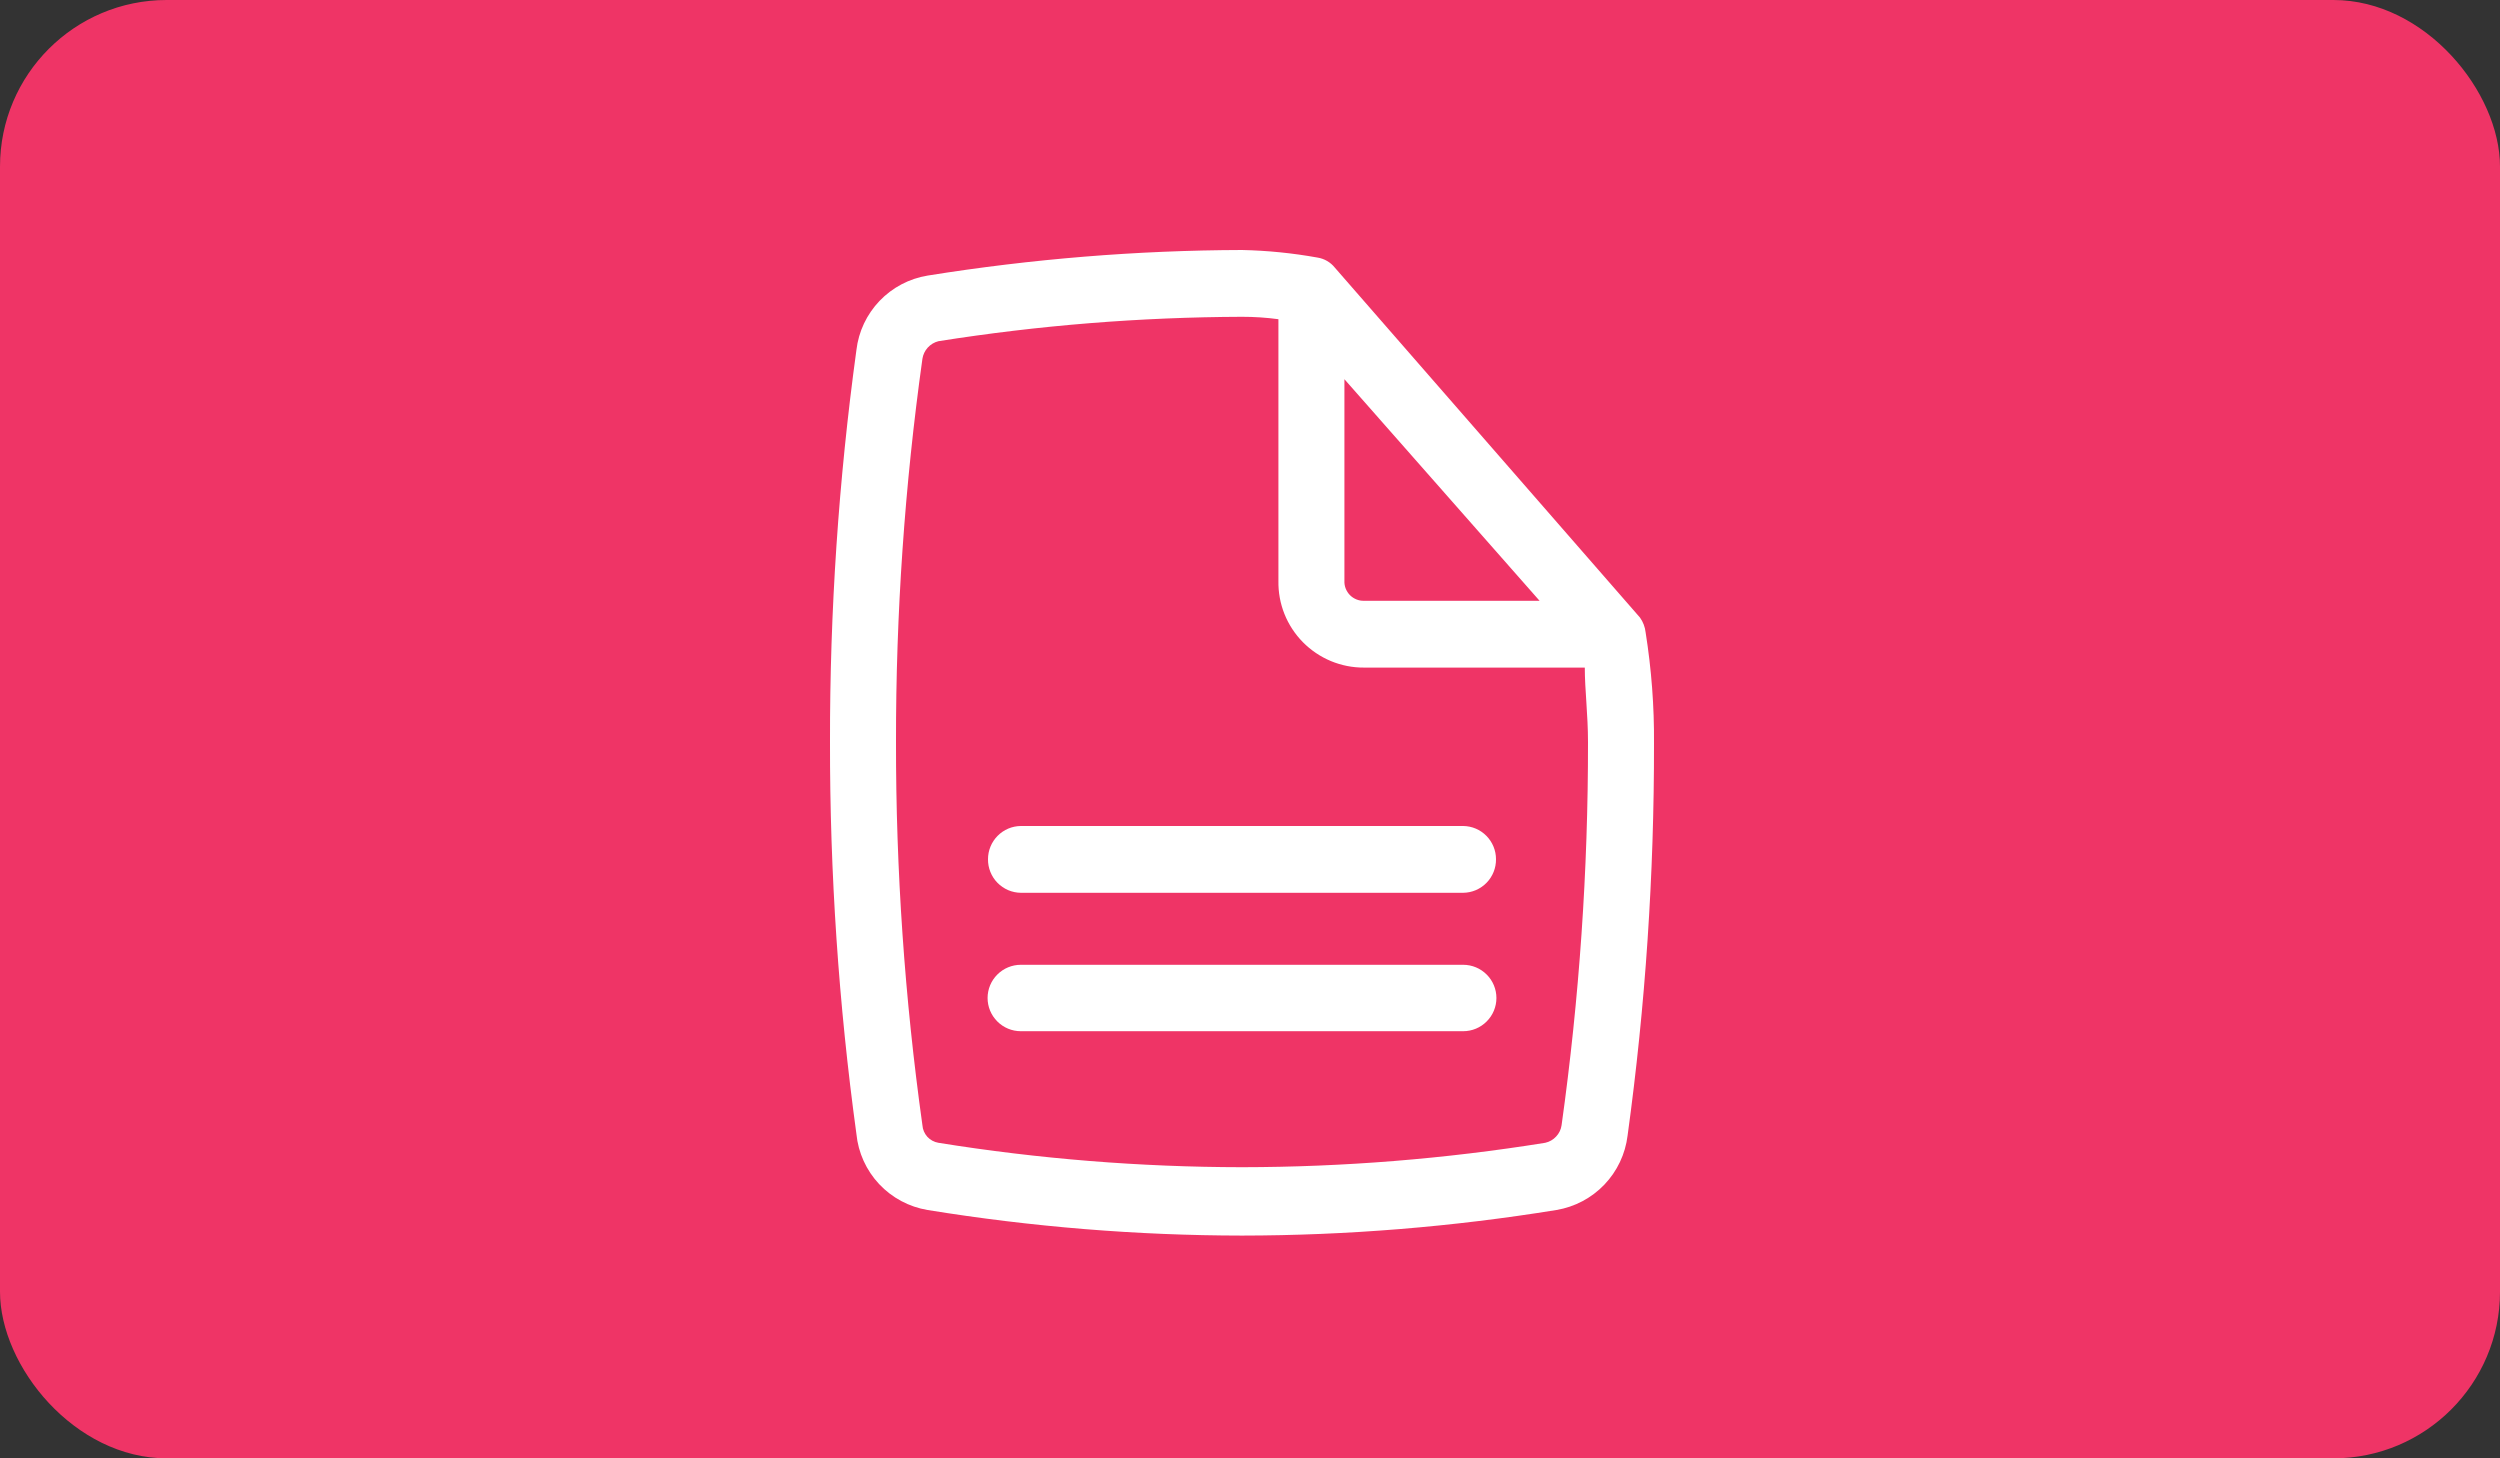 <svg width="60" height="35" viewBox="0 0 60 35" fill="none" xmlns="http://www.w3.org/2000/svg">
<rect x="0" y="0" width="60" height="35" fill="#333333" stroke="none"/>
<rect width="60" height="35" rx="4" fill="#EF3466"/>
<path d="M35.117 23.155H24.499C24.288 23.155 24.085 23.239 23.936 23.389C23.786 23.538 23.702 23.741 23.702 23.952C23.702 24.163 23.786 24.366 23.936 24.515C24.085 24.665 24.288 24.749 24.499 24.749H35.117C35.328 24.749 35.531 24.665 35.68 24.515C35.83 24.366 35.914 24.163 35.914 23.952C35.914 23.741 35.83 23.538 35.68 23.389C35.531 23.239 35.328 23.155 35.117 23.155Z" fill="white"/>
<path d="M35.117 19.824H24.499C24.29 19.826 24.089 19.911 23.942 20.061C23.795 20.21 23.712 20.411 23.712 20.62C23.711 20.725 23.73 20.829 23.769 20.926C23.808 21.023 23.865 21.112 23.939 21.187C24.012 21.262 24.099 21.321 24.195 21.363C24.291 21.404 24.395 21.426 24.499 21.427H35.117C35.221 21.426 35.325 21.404 35.421 21.363C35.517 21.321 35.604 21.262 35.677 21.187C35.751 21.112 35.808 21.023 35.847 20.926C35.886 20.829 35.905 20.725 35.904 20.62C35.904 20.411 35.821 20.21 35.674 20.061C35.527 19.911 35.326 19.826 35.117 19.824V19.824Z" fill="white"/>
<path d="M39.495 15.178C39.481 15.05 39.435 14.927 39.36 14.822L32.035 6.422C31.932 6.294 31.785 6.208 31.622 6.182C31.023 6.074 30.417 6.013 29.808 6C27.281 6.008 24.758 6.214 22.262 6.614C21.823 6.686 21.418 6.899 21.11 7.221C20.801 7.544 20.606 7.957 20.554 8.4C20.127 11.518 19.915 14.661 19.92 17.808C19.915 20.955 20.127 24.098 20.554 27.216C20.598 27.666 20.79 28.088 21.099 28.418C21.408 28.747 21.817 28.966 22.262 29.04C24.757 29.445 27.281 29.651 29.808 29.654C32.336 29.651 34.859 29.445 37.354 29.04C37.793 28.967 38.197 28.753 38.505 28.431C38.813 28.109 39.008 27.697 39.062 27.254C39.49 24.137 39.701 20.993 39.696 17.846C39.703 16.953 39.635 16.06 39.495 15.178ZM32.266 9.101L36.95 14.419H32.736C32.673 14.421 32.611 14.409 32.552 14.385C32.494 14.361 32.441 14.326 32.397 14.281C32.353 14.236 32.319 14.182 32.296 14.124C32.273 14.065 32.263 14.002 32.266 13.939V9.101ZM37.478 27.005C37.464 27.107 37.418 27.202 37.347 27.277C37.277 27.353 37.186 27.405 37.085 27.427C34.679 27.814 32.245 28.01 29.808 28.013C27.368 28.01 24.931 27.814 22.522 27.427C22.42 27.41 22.326 27.359 22.256 27.283C22.187 27.206 22.145 27.108 22.138 27.005C21.712 23.958 21.5 20.885 21.504 17.808C21.5 14.731 21.712 11.658 22.138 8.611C22.153 8.511 22.198 8.417 22.266 8.342C22.335 8.267 22.423 8.214 22.522 8.189C24.932 7.807 27.368 7.612 29.808 7.603C30.1 7.603 30.392 7.622 30.682 7.661V13.939C30.677 14.212 30.726 14.483 30.827 14.736C30.928 14.989 31.079 15.219 31.27 15.413C31.462 15.607 31.69 15.761 31.942 15.866C32.193 15.97 32.464 16.024 32.736 16.022H38.035C38.035 16.55 38.112 17.155 38.112 17.808C38.116 20.885 37.904 23.958 37.478 27.005V27.005Z" fill="white"/>
</svg>
